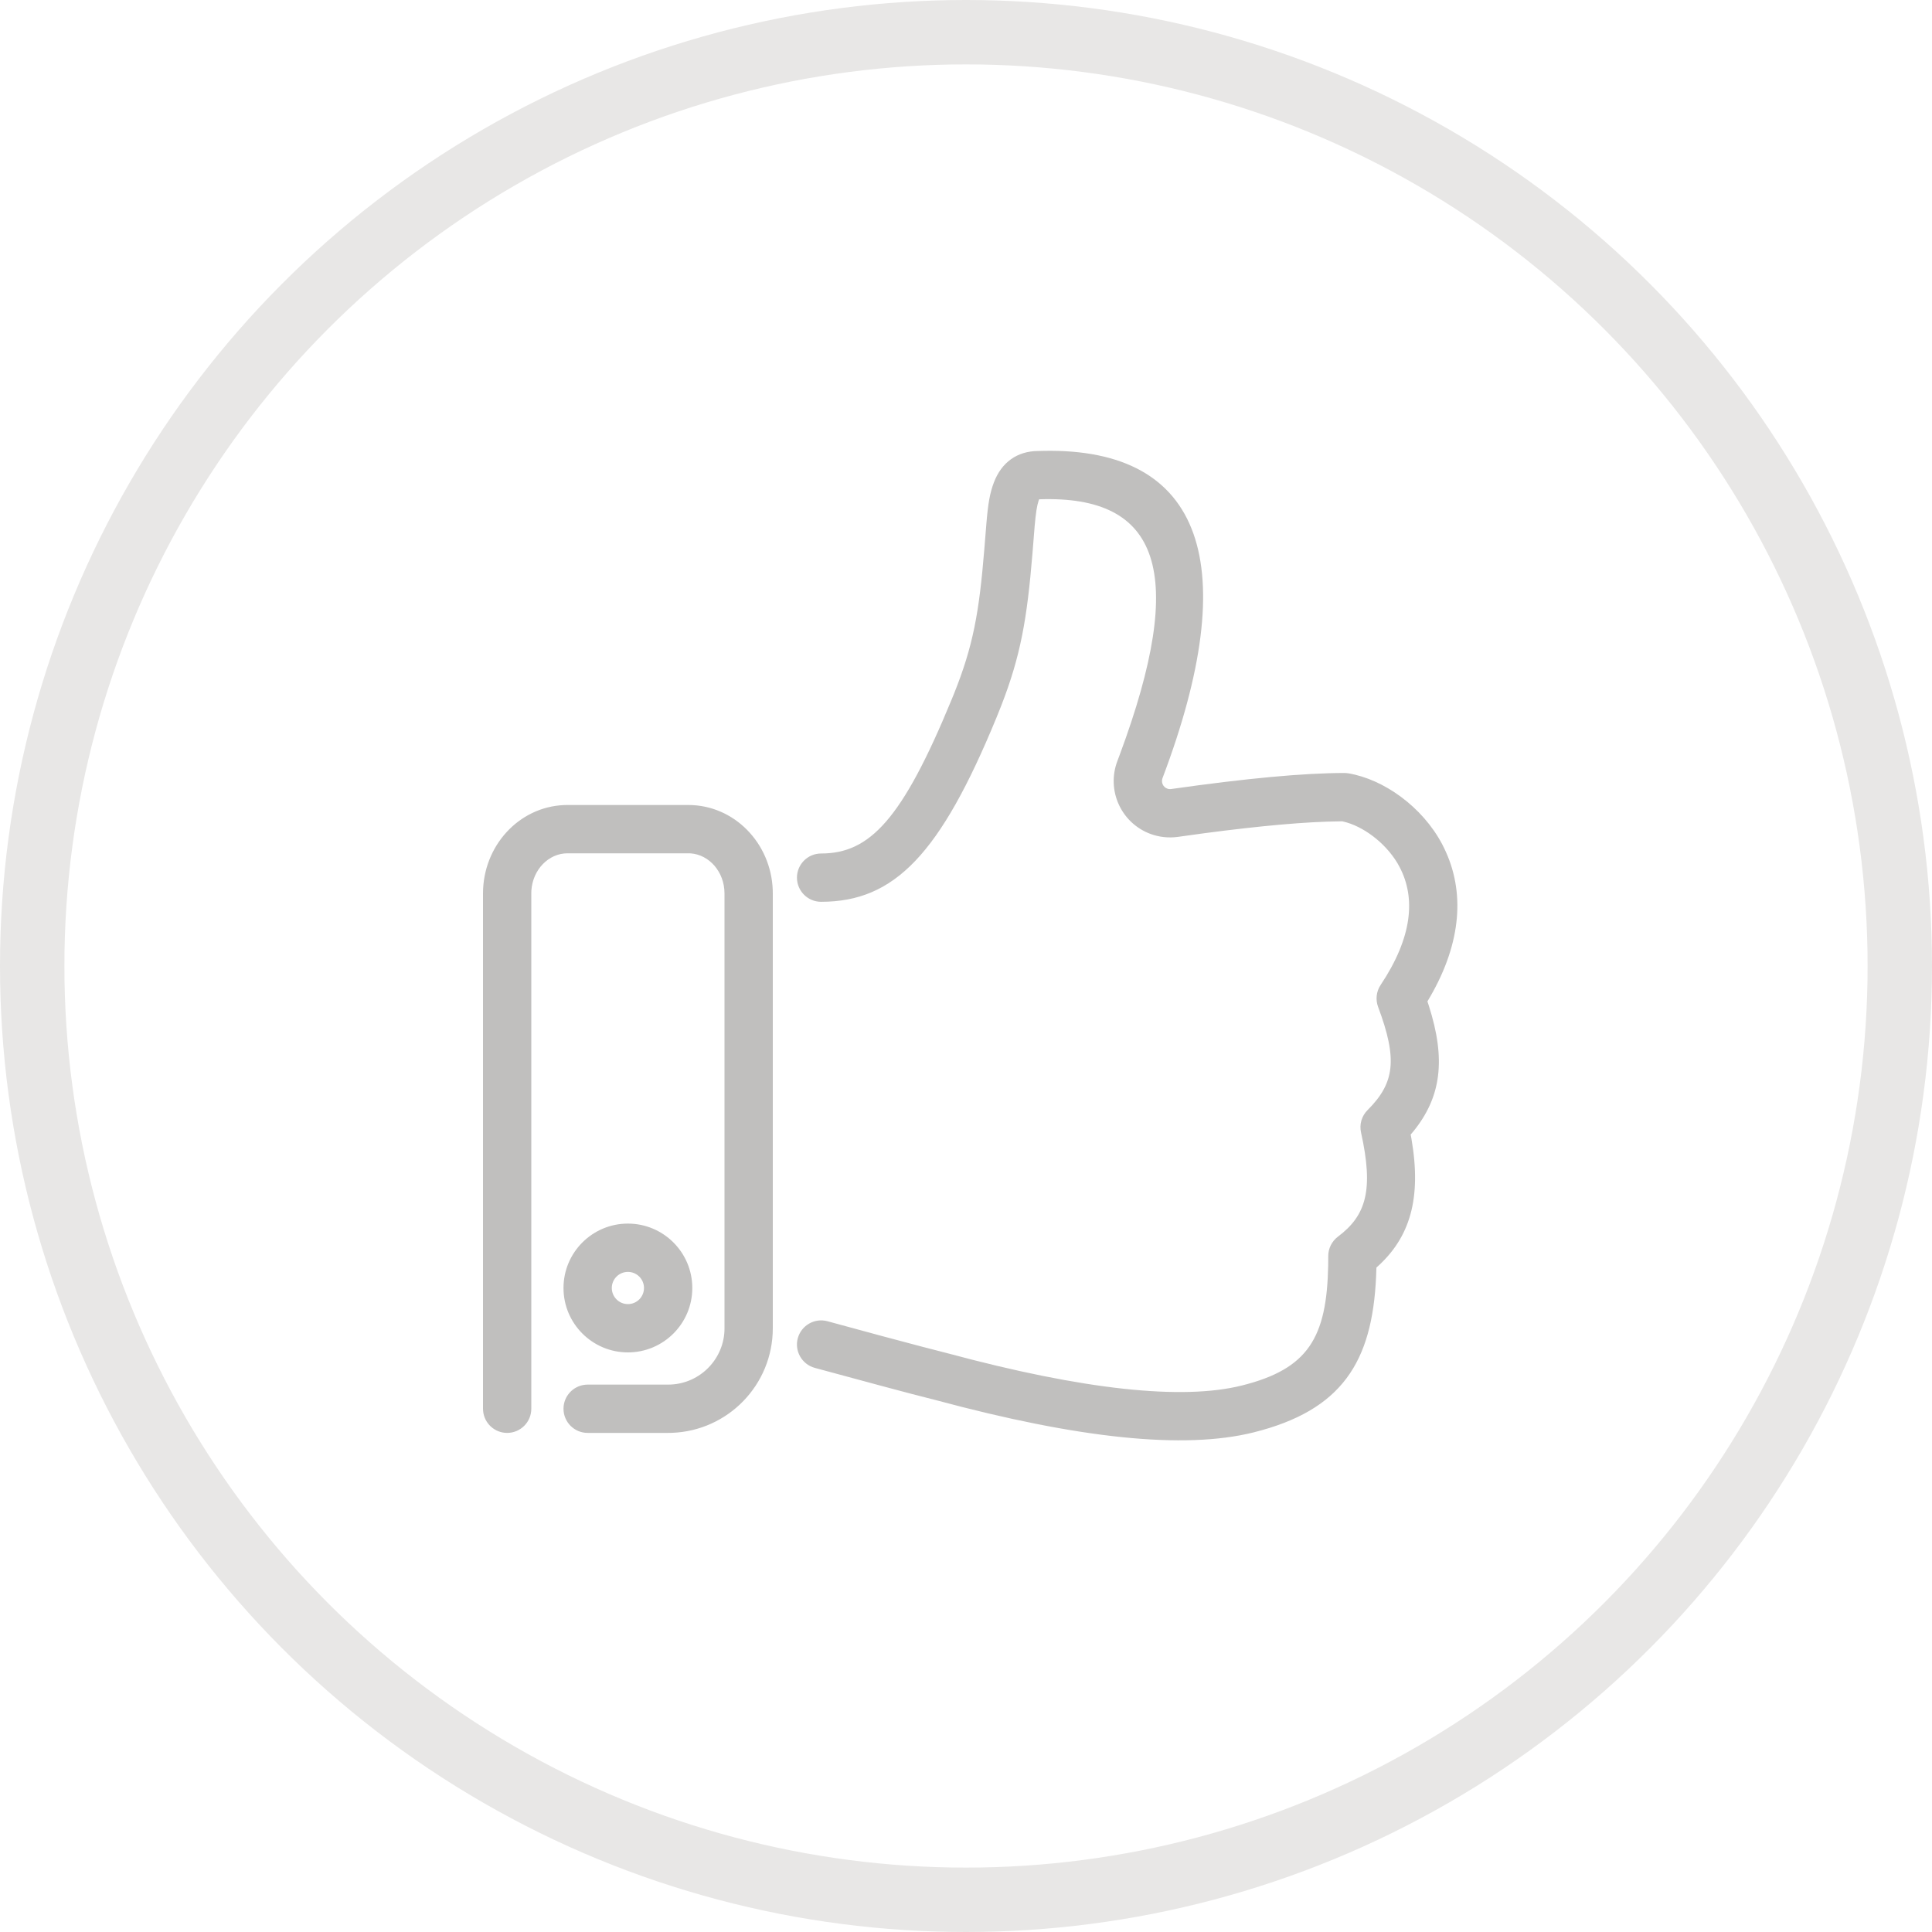 <?xml version="1.0" encoding="UTF-8"?>
<svg width="30px" height="30px" viewBox="0 0 30 30" version="1.1" xmlns="http://www.w3.org/2000/svg" xmlns:xlink="http://www.w3.org/1999/xlink">
    <!-- Generator: Sketch 61.1 (89650) - https://sketch.com -->
    <title>thumbs up copy</title>
    <desc>Created with Sketch.</desc>
    <g id="0.-Onboarding" stroke="none" stroke-width="1" fill="none" fill-rule="evenodd">
        <g id="onboarding-icons-copy" transform="translate(-260, -127)">
            <g id="thumbs-up-copy" transform="translate(260, 127)">
                <circle id="Oval-Copy" stroke="#E8E7E6" cx="15" cy="15" r="14.5"></circle>
                <g id="icon/thumbs/up" transform="translate(5, 5)" fill="#C0BFBE">
                    <path d="M11.201,2.001 C13.696,1.951 14.302,3.779 13.051,7.084 C13.027,7.149 13.06,7.221 13.124,7.245 C13.144,7.253 13.165,7.255 13.186,7.252 C14.353,7.086 15.248,7.003 15.875,7.003 C15.896,7.003 15.916,7.005 15.937,7.008 C16.485,7.1 17.085,7.525 17.394,8.109 L17.394,8.109 L17.425,8.171 C17.75,8.838 17.696,9.63 17.21,10.473 L17.21,10.473 L17.165,10.55 L17.186,10.614 C17.455,11.452 17.38,12.035 16.945,12.57 L16.945,12.57 L16.905,12.617 L16.917,12.683 C17.076,13.609 16.897,14.217 16.376,14.68 L16.376,14.68 L16.373,14.683 L16.368,14.821 C16.308,16.153 15.835,16.9 14.466,17.242 C13.389,17.511 11.751,17.339 9.528,16.74 C9.337,16.693 9.048,16.617 8.661,16.513 L8.661,16.513 L7.651,16.24 C7.452,16.185 7.334,15.979 7.388,15.78 C7.443,15.58 7.649,15.462 7.849,15.516 C8.482,15.689 8.975,15.822 9.328,15.914 L9.328,15.914 L9.716,16.014 C11.832,16.584 13.361,16.745 14.284,16.514 C15.314,16.257 15.602,15.772 15.624,14.65 L15.624,14.65 L15.625,14.503 C15.625,14.385 15.681,14.274 15.775,14.203 C16.214,13.874 16.332,13.478 16.134,12.585 C16.106,12.459 16.144,12.329 16.235,12.238 C16.653,11.82 16.707,11.457 16.399,10.635 C16.357,10.522 16.371,10.396 16.438,10.295 C16.93,9.557 16.988,8.945 16.731,8.46 L16.731,8.46 L16.7,8.404 C16.503,8.075 16.156,7.826 15.862,7.758 L15.862,7.758 L15.839,7.753 L15.803,7.754 C15.293,7.759 14.587,7.821 13.688,7.94 L13.688,7.94 L13.291,7.995 C13.145,8.015 12.997,7.999 12.859,7.947 C12.407,7.776 12.179,7.271 12.35,6.819 L12.35,6.819 L12.386,6.723 C13.443,3.879 13.012,2.688 11.138,2.753 L11.138,2.753 L11.135,2.753 L11.134,2.758 L11.127,2.776 C11.102,2.851 11.084,2.965 11.066,3.169 L11.066,3.169 L11.032,3.594 C10.948,4.614 10.848,5.184 10.548,5.956 L10.548,5.956 L10.472,6.146 C9.6,8.264 8.89,9.003 7.75,9.003 C7.543,9.003 7.375,8.835 7.375,8.628 C7.375,8.421 7.543,8.253 7.75,8.253 C8.505,8.253 9.009,7.728 9.778,5.86 L9.778,5.86 L9.813,5.774 C10.109,5.036 10.204,4.518 10.285,3.522 L10.285,3.522 L10.316,3.138 C10.342,2.82 10.371,2.652 10.434,2.489 C10.551,2.183 10.791,2.003 11.125,2.003 L11.125,2.003 Z M5.688,7.5 C6.4,7.5 6.972,8.09 6.999,8.819 L7,8.874 L7,15.625 C7,16.503 6.304,17.218 5.433,17.249 L5.375,17.25 L4.125,17.25 C3.918,17.25 3.75,17.082 3.75,16.875 C3.75,16.68 3.899,16.52 4.089,16.502 L4.125,16.5 L5.375,16.5 C5.842,16.5 6.224,16.134 6.249,15.673 L6.25,15.625 L6.25,8.874 C6.25,8.539 6.014,8.273 5.725,8.251 L5.688,8.25 L3.812,8.25 C3.52,8.25 3.272,8.502 3.251,8.83 L3.25,8.874 L3.25,16.875 C3.25,17.082 3.082,17.25 2.875,17.25 C2.68,17.25 2.52,17.101 2.502,16.911 L2.5,16.875 L2.5,8.874 C2.5,8.138 3.054,7.53 3.759,7.501 L3.812,7.5 L5.688,7.5 Z M4.75,14 C5.302,14 5.75,14.448 5.75,15 C5.75,15.552 5.302,16 4.75,16 C4.198,16 3.75,15.552 3.75,15 C3.75,14.448 4.198,14 4.75,14 Z M4.75,14.75 C4.612,14.75 4.5,14.862 4.5,15 C4.5,15.138 4.612,15.25 4.75,15.25 C4.888,15.25 5,15.138 5,15 C5,14.862 4.888,14.75 4.75,14.75 Z" id="icon"></path>
                </g>
            </g>
        </g>
    </g>
</svg>